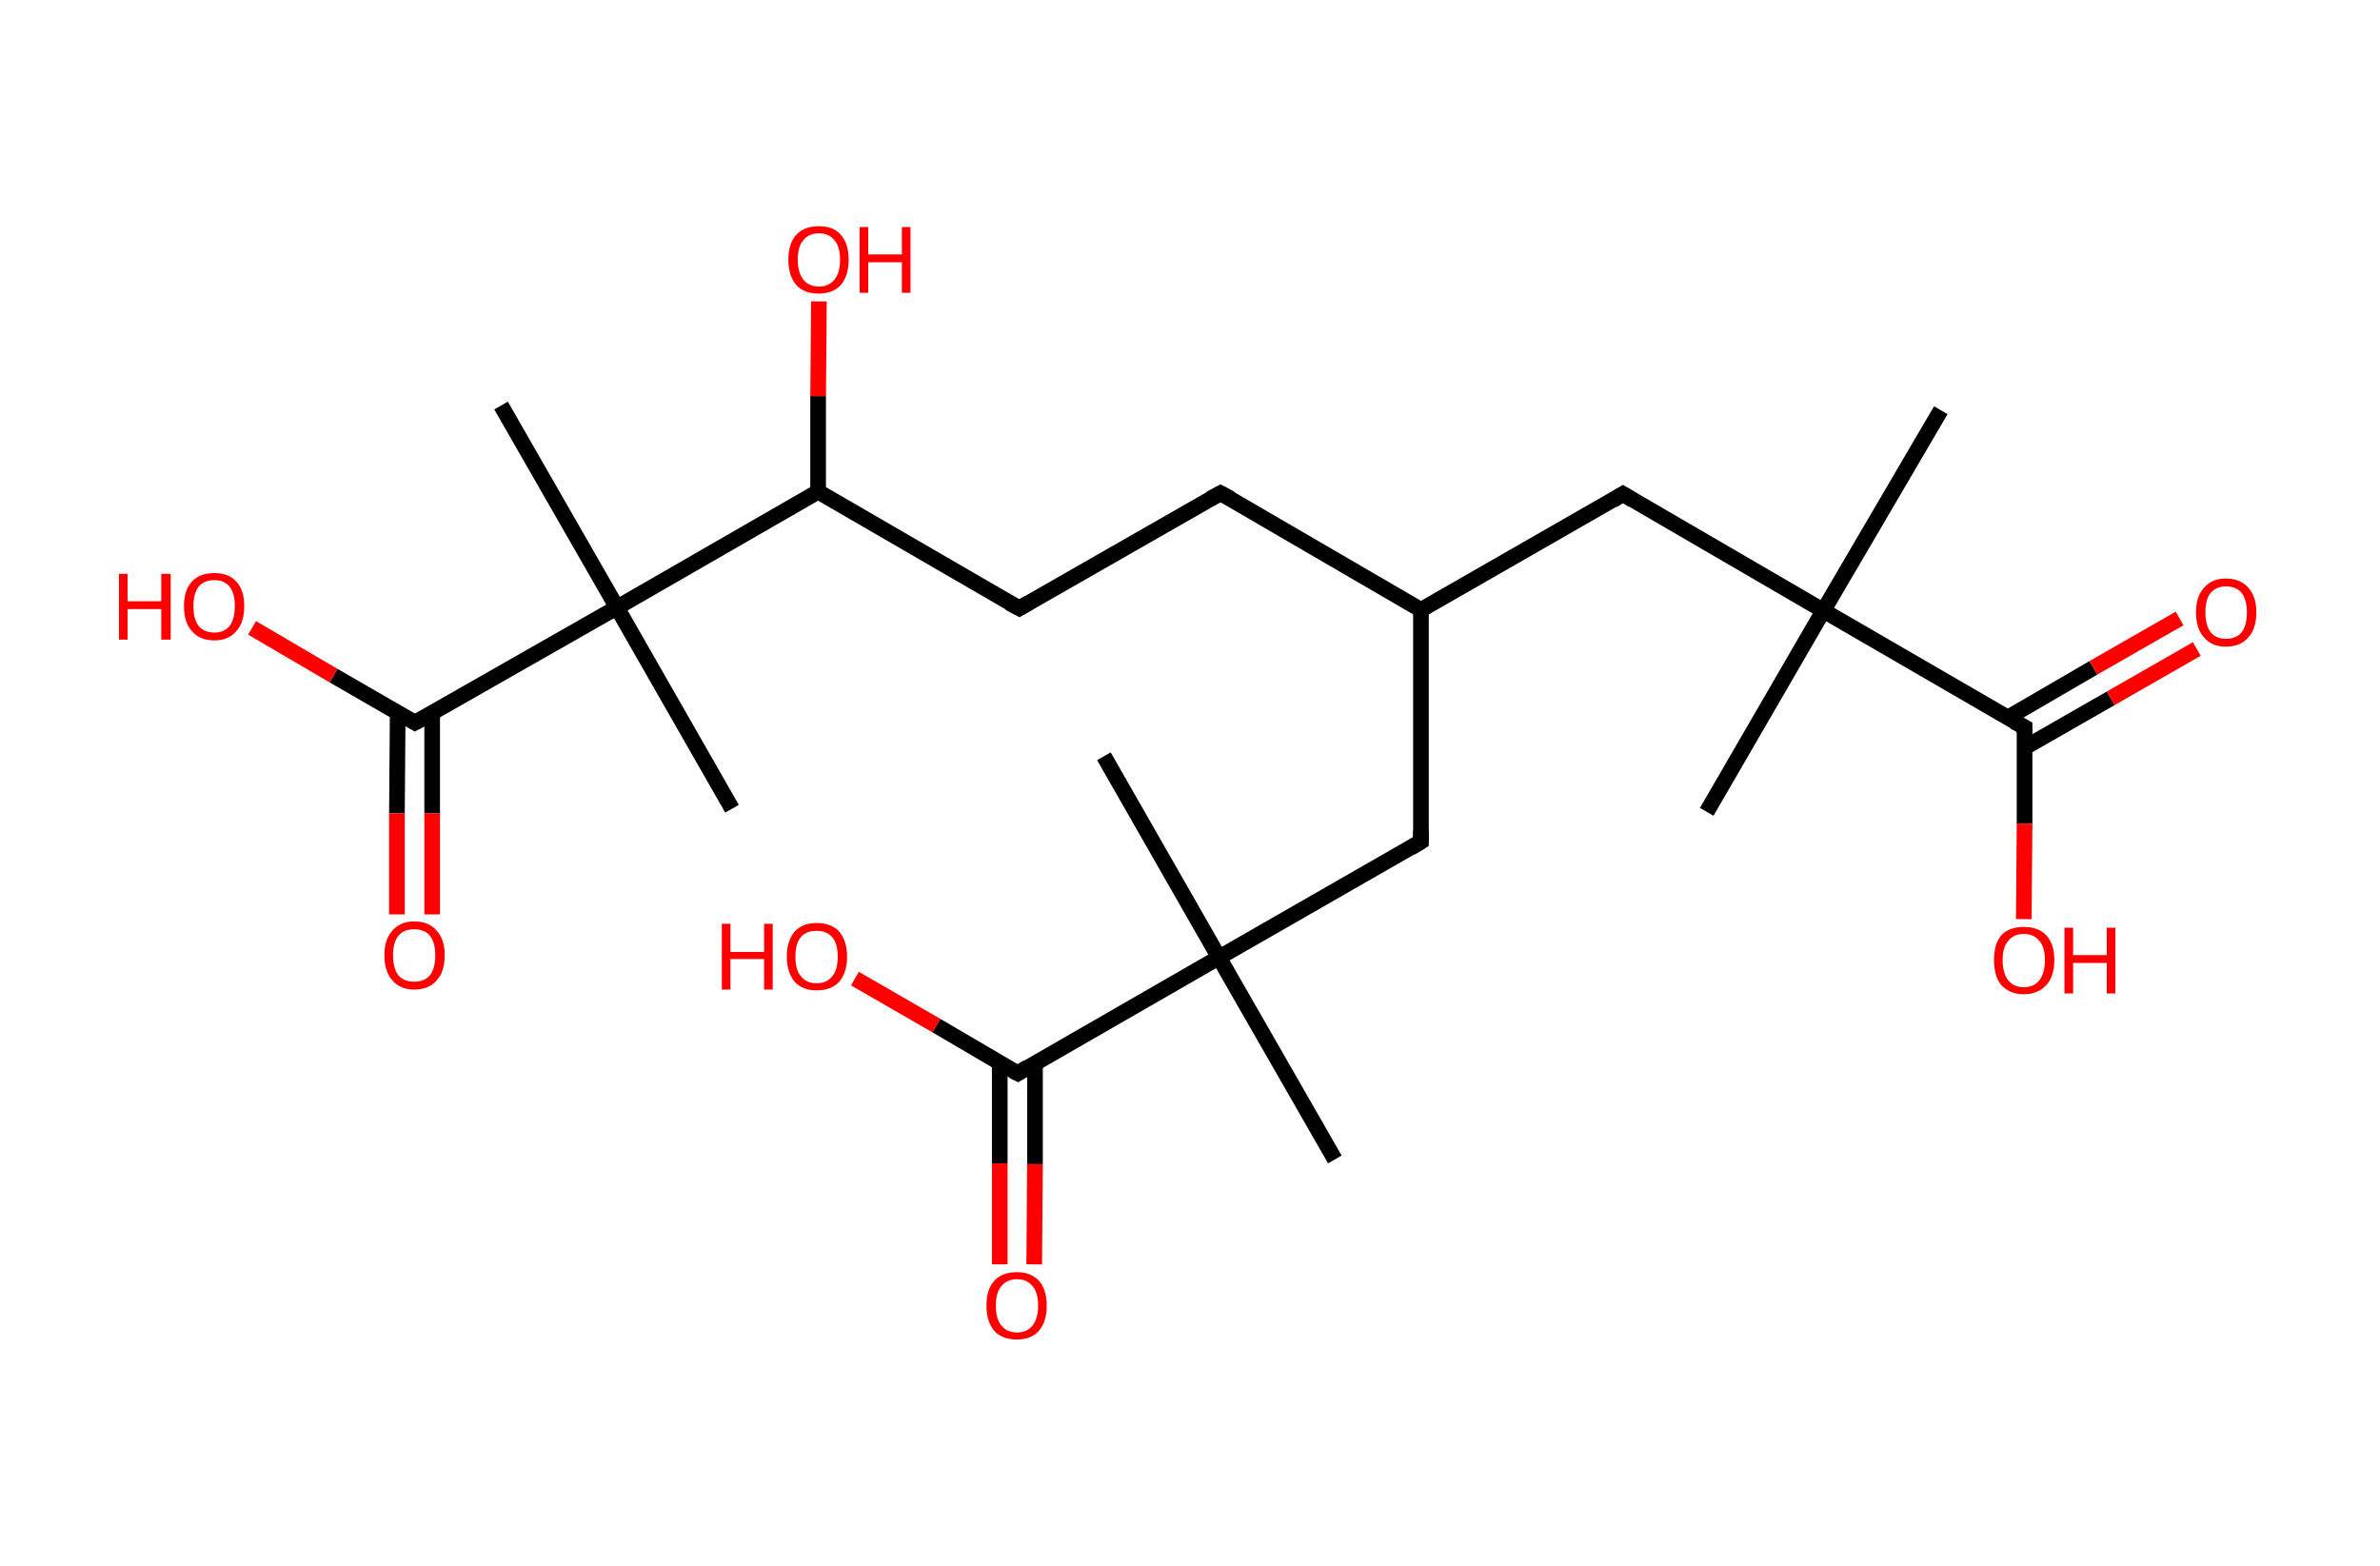 <?xml version='1.0' encoding='ASCII' standalone='yes'?>
<svg xmlns="http://www.w3.org/2000/svg" xmlns:rdkit="http://www.rdkit.org/xml" xmlns:xlink="http://www.w3.org/1999/xlink" version="1.1" baseProfile="full" xml:space="preserve" width="304px" height="200px" viewBox="0 0 304 200">
<!-- END OF HEADER -->
<rect style="opacity:1.0;fill:#FFFFFF;stroke:none" width="304.0" height="200.0" x="0.0" y="0.0"> </rect>
<path class="bond-0 atom-0 atom-1" d="M 247.9,52.4 L 232.9,78.0" style="fill:none;fill-rule:evenodd;stroke:#000000;stroke-width:2.0px;stroke-linecap:butt;stroke-linejoin:miter;stroke-opacity:1"/>
<path class="bond-1 atom-1 atom-2" d="M 232.9,78.0 L 218.0,103.7" style="fill:none;fill-rule:evenodd;stroke:#000000;stroke-width:2.0px;stroke-linecap:butt;stroke-linejoin:miter;stroke-opacity:1"/>
<path class="bond-2 atom-1 atom-3" d="M 232.9,78.0 L 207.3,63.1" style="fill:none;fill-rule:evenodd;stroke:#000000;stroke-width:2.0px;stroke-linecap:butt;stroke-linejoin:miter;stroke-opacity:1"/>
<path class="bond-3 atom-3 atom-4" d="M 207.3,63.1 L 181.5,77.9" style="fill:none;fill-rule:evenodd;stroke:#000000;stroke-width:2.0px;stroke-linecap:butt;stroke-linejoin:miter;stroke-opacity:1"/>
<path class="bond-4 atom-4 atom-5" d="M 181.5,77.9 L 155.9,63.0" style="fill:none;fill-rule:evenodd;stroke:#000000;stroke-width:2.0px;stroke-linecap:butt;stroke-linejoin:miter;stroke-opacity:1"/>
<path class="bond-5 atom-5 atom-6" d="M 155.9,63.0 L 130.2,77.7" style="fill:none;fill-rule:evenodd;stroke:#000000;stroke-width:2.0px;stroke-linecap:butt;stroke-linejoin:miter;stroke-opacity:1"/>
<path class="bond-6 atom-6 atom-7" d="M 130.2,77.7 L 104.5,62.8" style="fill:none;fill-rule:evenodd;stroke:#000000;stroke-width:2.0px;stroke-linecap:butt;stroke-linejoin:miter;stroke-opacity:1"/>
<path class="bond-7 atom-7 atom-8" d="M 104.5,62.8 L 104.5,50.6" style="fill:none;fill-rule:evenodd;stroke:#000000;stroke-width:2.0px;stroke-linecap:butt;stroke-linejoin:miter;stroke-opacity:1"/>
<path class="bond-7 atom-7 atom-8" d="M 104.5,50.6 L 104.6,38.5" style="fill:none;fill-rule:evenodd;stroke:#FF0000;stroke-width:2.0px;stroke-linecap:butt;stroke-linejoin:miter;stroke-opacity:1"/>
<path class="bond-8 atom-7 atom-9" d="M 104.5,62.8 L 78.8,77.6" style="fill:none;fill-rule:evenodd;stroke:#000000;stroke-width:2.0px;stroke-linecap:butt;stroke-linejoin:miter;stroke-opacity:1"/>
<path class="bond-9 atom-9 atom-10" d="M 78.8,77.6 L 93.5,103.3" style="fill:none;fill-rule:evenodd;stroke:#000000;stroke-width:2.0px;stroke-linecap:butt;stroke-linejoin:miter;stroke-opacity:1"/>
<path class="bond-10 atom-9 atom-11" d="M 78.8,77.6 L 64.0,51.8" style="fill:none;fill-rule:evenodd;stroke:#000000;stroke-width:2.0px;stroke-linecap:butt;stroke-linejoin:miter;stroke-opacity:1"/>
<path class="bond-11 atom-9 atom-12" d="M 78.8,77.6 L 53.0,92.3" style="fill:none;fill-rule:evenodd;stroke:#000000;stroke-width:2.0px;stroke-linecap:butt;stroke-linejoin:miter;stroke-opacity:1"/>
<path class="bond-12 atom-12 atom-13" d="M 50.8,91.0 L 50.7,103.9" style="fill:none;fill-rule:evenodd;stroke:#000000;stroke-width:2.0px;stroke-linecap:butt;stroke-linejoin:miter;stroke-opacity:1"/>
<path class="bond-12 atom-12 atom-13" d="M 50.7,103.9 L 50.7,116.8" style="fill:none;fill-rule:evenodd;stroke:#FF0000;stroke-width:2.0px;stroke-linecap:butt;stroke-linejoin:miter;stroke-opacity:1"/>
<path class="bond-12 atom-12 atom-13" d="M 55.2,91.0 L 55.2,103.9" style="fill:none;fill-rule:evenodd;stroke:#000000;stroke-width:2.0px;stroke-linecap:butt;stroke-linejoin:miter;stroke-opacity:1"/>
<path class="bond-12 atom-12 atom-13" d="M 55.2,103.9 L 55.2,116.8" style="fill:none;fill-rule:evenodd;stroke:#FF0000;stroke-width:2.0px;stroke-linecap:butt;stroke-linejoin:miter;stroke-opacity:1"/>
<path class="bond-13 atom-12 atom-14" d="M 53.0,92.3 L 42.6,86.3" style="fill:none;fill-rule:evenodd;stroke:#000000;stroke-width:2.0px;stroke-linecap:butt;stroke-linejoin:miter;stroke-opacity:1"/>
<path class="bond-13 atom-12 atom-14" d="M 42.6,86.3 L 32.2,80.2" style="fill:none;fill-rule:evenodd;stroke:#FF0000;stroke-width:2.0px;stroke-linecap:butt;stroke-linejoin:miter;stroke-opacity:1"/>
<path class="bond-14 atom-4 atom-15" d="M 181.5,77.9 L 181.5,107.5" style="fill:none;fill-rule:evenodd;stroke:#000000;stroke-width:2.0px;stroke-linecap:butt;stroke-linejoin:miter;stroke-opacity:1"/>
<path class="bond-15 atom-15 atom-16" d="M 181.5,107.5 L 155.7,122.3" style="fill:none;fill-rule:evenodd;stroke:#000000;stroke-width:2.0px;stroke-linecap:butt;stroke-linejoin:miter;stroke-opacity:1"/>
<path class="bond-16 atom-16 atom-17" d="M 155.7,122.3 L 141.0,96.6" style="fill:none;fill-rule:evenodd;stroke:#000000;stroke-width:2.0px;stroke-linecap:butt;stroke-linejoin:miter;stroke-opacity:1"/>
<path class="bond-17 atom-16 atom-18" d="M 155.7,122.3 L 170.5,148.1" style="fill:none;fill-rule:evenodd;stroke:#000000;stroke-width:2.0px;stroke-linecap:butt;stroke-linejoin:miter;stroke-opacity:1"/>
<path class="bond-18 atom-16 atom-19" d="M 155.7,122.3 L 130.0,137.1" style="fill:none;fill-rule:evenodd;stroke:#000000;stroke-width:2.0px;stroke-linecap:butt;stroke-linejoin:miter;stroke-opacity:1"/>
<path class="bond-19 atom-19 atom-20" d="M 127.7,135.8 L 127.7,148.6" style="fill:none;fill-rule:evenodd;stroke:#000000;stroke-width:2.0px;stroke-linecap:butt;stroke-linejoin:miter;stroke-opacity:1"/>
<path class="bond-19 atom-19 atom-20" d="M 127.7,148.6 L 127.7,161.5" style="fill:none;fill-rule:evenodd;stroke:#FF0000;stroke-width:2.0px;stroke-linecap:butt;stroke-linejoin:miter;stroke-opacity:1"/>
<path class="bond-19 atom-19 atom-20" d="M 132.2,135.8 L 132.2,148.7" style="fill:none;fill-rule:evenodd;stroke:#000000;stroke-width:2.0px;stroke-linecap:butt;stroke-linejoin:miter;stroke-opacity:1"/>
<path class="bond-19 atom-19 atom-20" d="M 132.2,148.7 L 132.1,161.5" style="fill:none;fill-rule:evenodd;stroke:#FF0000;stroke-width:2.0px;stroke-linecap:butt;stroke-linejoin:miter;stroke-opacity:1"/>
<path class="bond-20 atom-19 atom-21" d="M 130.0,137.1 L 119.6,131.0" style="fill:none;fill-rule:evenodd;stroke:#000000;stroke-width:2.0px;stroke-linecap:butt;stroke-linejoin:miter;stroke-opacity:1"/>
<path class="bond-20 atom-19 atom-21" d="M 119.6,131.0 L 109.2,125.0" style="fill:none;fill-rule:evenodd;stroke:#FF0000;stroke-width:2.0px;stroke-linecap:butt;stroke-linejoin:miter;stroke-opacity:1"/>
<path class="bond-21 atom-1 atom-22" d="M 232.9,78.0 L 258.6,92.9" style="fill:none;fill-rule:evenodd;stroke:#000000;stroke-width:2.0px;stroke-linecap:butt;stroke-linejoin:miter;stroke-opacity:1"/>
<path class="bond-22 atom-22 atom-23" d="M 258.6,95.5 L 269.6,89.2" style="fill:none;fill-rule:evenodd;stroke:#000000;stroke-width:2.0px;stroke-linecap:butt;stroke-linejoin:miter;stroke-opacity:1"/>
<path class="bond-22 atom-22 atom-23" d="M 269.6,89.2 L 280.6,82.9" style="fill:none;fill-rule:evenodd;stroke:#FF0000;stroke-width:2.0px;stroke-linecap:butt;stroke-linejoin:miter;stroke-opacity:1"/>
<path class="bond-22 atom-22 atom-23" d="M 256.4,91.7 L 267.4,85.3" style="fill:none;fill-rule:evenodd;stroke:#000000;stroke-width:2.0px;stroke-linecap:butt;stroke-linejoin:miter;stroke-opacity:1"/>
<path class="bond-22 atom-22 atom-23" d="M 267.4,85.3 L 278.4,79.0" style="fill:none;fill-rule:evenodd;stroke:#FF0000;stroke-width:2.0px;stroke-linecap:butt;stroke-linejoin:miter;stroke-opacity:1"/>
<path class="bond-23 atom-22 atom-24" d="M 258.6,92.9 L 258.6,105.2" style="fill:none;fill-rule:evenodd;stroke:#000000;stroke-width:2.0px;stroke-linecap:butt;stroke-linejoin:miter;stroke-opacity:1"/>
<path class="bond-23 atom-22 atom-24" d="M 258.6,105.2 L 258.5,117.4" style="fill:none;fill-rule:evenodd;stroke:#FF0000;stroke-width:2.0px;stroke-linecap:butt;stroke-linejoin:miter;stroke-opacity:1"/>
<path d="M 208.6,63.9 L 207.3,63.1 L 206.0,63.9" style="fill:none;stroke:#000000;stroke-width:2.0px;stroke-linecap:butt;stroke-linejoin:miter;stroke-opacity:1;"/>
<path d="M 157.2,63.7 L 155.9,63.0 L 154.6,63.7" style="fill:none;stroke:#000000;stroke-width:2.0px;stroke-linecap:butt;stroke-linejoin:miter;stroke-opacity:1;"/>
<path d="M 131.4,77.0 L 130.2,77.7 L 128.9,77.0" style="fill:none;stroke:#000000;stroke-width:2.0px;stroke-linecap:butt;stroke-linejoin:miter;stroke-opacity:1;"/>
<path d="M 54.3,91.6 L 53.0,92.3 L 52.5,92.0" style="fill:none;stroke:#000000;stroke-width:2.0px;stroke-linecap:butt;stroke-linejoin:miter;stroke-opacity:1;"/>
<path d="M 181.5,106.1 L 181.5,107.5 L 180.2,108.3" style="fill:none;stroke:#000000;stroke-width:2.0px;stroke-linecap:butt;stroke-linejoin:miter;stroke-opacity:1;"/>
<path d="M 131.3,136.3 L 130.0,137.1 L 129.4,136.8" style="fill:none;stroke:#000000;stroke-width:2.0px;stroke-linecap:butt;stroke-linejoin:miter;stroke-opacity:1;"/>
<path d="M 257.3,92.2 L 258.6,92.9 L 258.6,93.6" style="fill:none;stroke:#000000;stroke-width:2.0px;stroke-linecap:butt;stroke-linejoin:miter;stroke-opacity:1;"/>
<path class="atom-8" d="M 100.7 33.2 Q 100.7 31.1, 101.7 30.0 Q 102.7 28.9, 104.6 28.9 Q 106.5 28.9, 107.4 30.0 Q 108.4 31.1, 108.4 33.2 Q 108.4 35.2, 107.4 36.4 Q 106.4 37.5, 104.6 37.5 Q 102.7 37.5, 101.7 36.4 Q 100.7 35.2, 100.7 33.2 M 104.6 36.6 Q 105.9 36.6, 106.6 35.7 Q 107.3 34.8, 107.3 33.2 Q 107.3 31.5, 106.6 30.7 Q 105.9 29.8, 104.6 29.8 Q 103.3 29.8, 102.6 30.7 Q 101.9 31.5, 101.9 33.2 Q 101.9 34.8, 102.6 35.7 Q 103.3 36.6, 104.6 36.6 " fill="#FF0000"/>
<path class="atom-8" d="M 109.8 29.0 L 110.9 29.0 L 110.9 32.5 L 115.2 32.5 L 115.2 29.0 L 116.3 29.0 L 116.3 37.4 L 115.2 37.4 L 115.2 33.5 L 110.9 33.5 L 110.9 37.4 L 109.8 37.4 L 109.8 29.0 " fill="#FF0000"/>
<path class="atom-13" d="M 49.1 122.0 Q 49.1 120.0, 50.1 118.9 Q 51.1 117.7, 52.9 117.7 Q 54.8 117.7, 55.8 118.9 Q 56.8 120.0, 56.8 122.0 Q 56.8 124.1, 55.8 125.2 Q 54.8 126.4, 52.9 126.4 Q 51.1 126.4, 50.1 125.2 Q 49.1 124.1, 49.1 122.0 M 52.9 125.4 Q 54.2 125.4, 54.9 124.6 Q 55.6 123.7, 55.6 122.0 Q 55.6 120.4, 54.9 119.5 Q 54.2 118.7, 52.9 118.7 Q 51.6 118.7, 50.9 119.5 Q 50.2 120.4, 50.2 122.0 Q 50.2 123.7, 50.9 124.6 Q 51.6 125.4, 52.9 125.4 " fill="#FF0000"/>
<path class="atom-14" d="M 15.2 73.3 L 16.3 73.3 L 16.3 76.8 L 20.6 76.8 L 20.6 73.3 L 21.8 73.3 L 21.8 81.7 L 20.6 81.7 L 20.6 77.8 L 16.3 77.8 L 16.3 81.7 L 15.2 81.7 L 15.2 73.3 " fill="#FF0000"/>
<path class="atom-14" d="M 23.5 77.4 Q 23.5 75.4, 24.5 74.3 Q 25.5 73.2, 27.4 73.2 Q 29.2 73.2, 30.2 74.3 Q 31.2 75.4, 31.2 77.4 Q 31.2 79.5, 30.2 80.6 Q 29.2 81.8, 27.4 81.8 Q 25.5 81.8, 24.5 80.6 Q 23.5 79.5, 23.5 77.4 M 27.4 80.8 Q 28.6 80.8, 29.3 80.0 Q 30.0 79.1, 30.0 77.4 Q 30.0 75.8, 29.3 74.9 Q 28.6 74.1, 27.4 74.1 Q 26.1 74.1, 25.4 74.9 Q 24.7 75.8, 24.7 77.4 Q 24.7 79.1, 25.4 80.0 Q 26.1 80.8, 27.4 80.8 " fill="#FF0000"/>
<path class="atom-20" d="M 126.0 166.8 Q 126.0 164.7, 127.0 163.6 Q 128.0 162.5, 129.9 162.5 Q 131.7 162.5, 132.7 163.6 Q 133.7 164.7, 133.7 166.8 Q 133.7 168.8, 132.7 170.0 Q 131.7 171.1, 129.9 171.1 Q 128.0 171.1, 127.0 170.0 Q 126.0 168.8, 126.0 166.8 M 129.9 170.2 Q 131.2 170.2, 131.9 169.3 Q 132.6 168.4, 132.6 166.8 Q 132.6 165.1, 131.9 164.3 Q 131.2 163.4, 129.9 163.4 Q 128.6 163.4, 127.9 164.3 Q 127.2 165.1, 127.2 166.8 Q 127.2 168.5, 127.9 169.3 Q 128.6 170.2, 129.9 170.2 " fill="#FF0000"/>
<path class="atom-21" d="M 92.2 118.0 L 93.3 118.0 L 93.3 121.6 L 97.6 121.6 L 97.6 118.0 L 98.7 118.0 L 98.7 126.4 L 97.6 126.4 L 97.6 122.5 L 93.3 122.5 L 93.3 126.4 L 92.2 126.4 L 92.2 118.0 " fill="#FF0000"/>
<path class="atom-21" d="M 100.5 122.2 Q 100.5 120.2, 101.5 119.0 Q 102.5 117.9, 104.3 117.9 Q 106.2 117.9, 107.2 119.0 Q 108.2 120.2, 108.2 122.2 Q 108.2 124.2, 107.2 125.4 Q 106.2 126.5, 104.3 126.5 Q 102.5 126.5, 101.5 125.4 Q 100.5 124.2, 100.5 122.2 M 104.3 125.6 Q 105.6 125.6, 106.3 124.7 Q 107.0 123.9, 107.0 122.2 Q 107.0 120.5, 106.3 119.7 Q 105.6 118.9, 104.3 118.9 Q 103.0 118.9, 102.3 119.7 Q 101.6 120.5, 101.6 122.2 Q 101.6 123.9, 102.3 124.7 Q 103.0 125.6, 104.3 125.6 " fill="#FF0000"/>
<path class="atom-23" d="M 280.5 78.2 Q 280.5 76.2, 281.5 75.1 Q 282.5 73.9, 284.3 73.9 Q 286.2 73.9, 287.2 75.1 Q 288.2 76.2, 288.2 78.2 Q 288.2 80.3, 287.2 81.4 Q 286.2 82.6, 284.3 82.6 Q 282.5 82.6, 281.5 81.4 Q 280.5 80.3, 280.5 78.2 M 284.3 81.6 Q 285.6 81.6, 286.3 80.8 Q 287.0 79.9, 287.0 78.2 Q 287.0 76.6, 286.3 75.7 Q 285.6 74.9, 284.3 74.9 Q 283.1 74.9, 282.4 75.7 Q 281.7 76.5, 281.7 78.2 Q 281.7 79.9, 282.4 80.8 Q 283.1 81.6, 284.3 81.6 " fill="#FF0000"/>
<path class="atom-24" d="M 254.7 122.6 Q 254.7 120.6, 255.6 119.5 Q 256.6 118.4, 258.5 118.4 Q 260.4 118.4, 261.4 119.5 Q 262.4 120.6, 262.4 122.6 Q 262.4 124.7, 261.4 125.8 Q 260.3 127.0, 258.5 127.0 Q 256.7 127.0, 255.6 125.8 Q 254.7 124.7, 254.7 122.6 M 258.5 126.1 Q 259.8 126.1, 260.5 125.2 Q 261.2 124.3, 261.2 122.6 Q 261.2 121.0, 260.5 120.2 Q 259.8 119.3, 258.5 119.3 Q 257.2 119.3, 256.5 120.2 Q 255.8 121.0, 255.8 122.6 Q 255.8 124.3, 256.5 125.2 Q 257.2 126.1, 258.5 126.1 " fill="#FF0000"/>
<path class="atom-24" d="M 263.7 118.5 L 264.8 118.5 L 264.8 122.0 L 269.1 122.0 L 269.1 118.5 L 270.2 118.5 L 270.2 126.9 L 269.1 126.9 L 269.1 123.0 L 264.8 123.0 L 264.8 126.9 L 263.7 126.9 L 263.7 118.5 " fill="#FF0000"/>
</svg>
